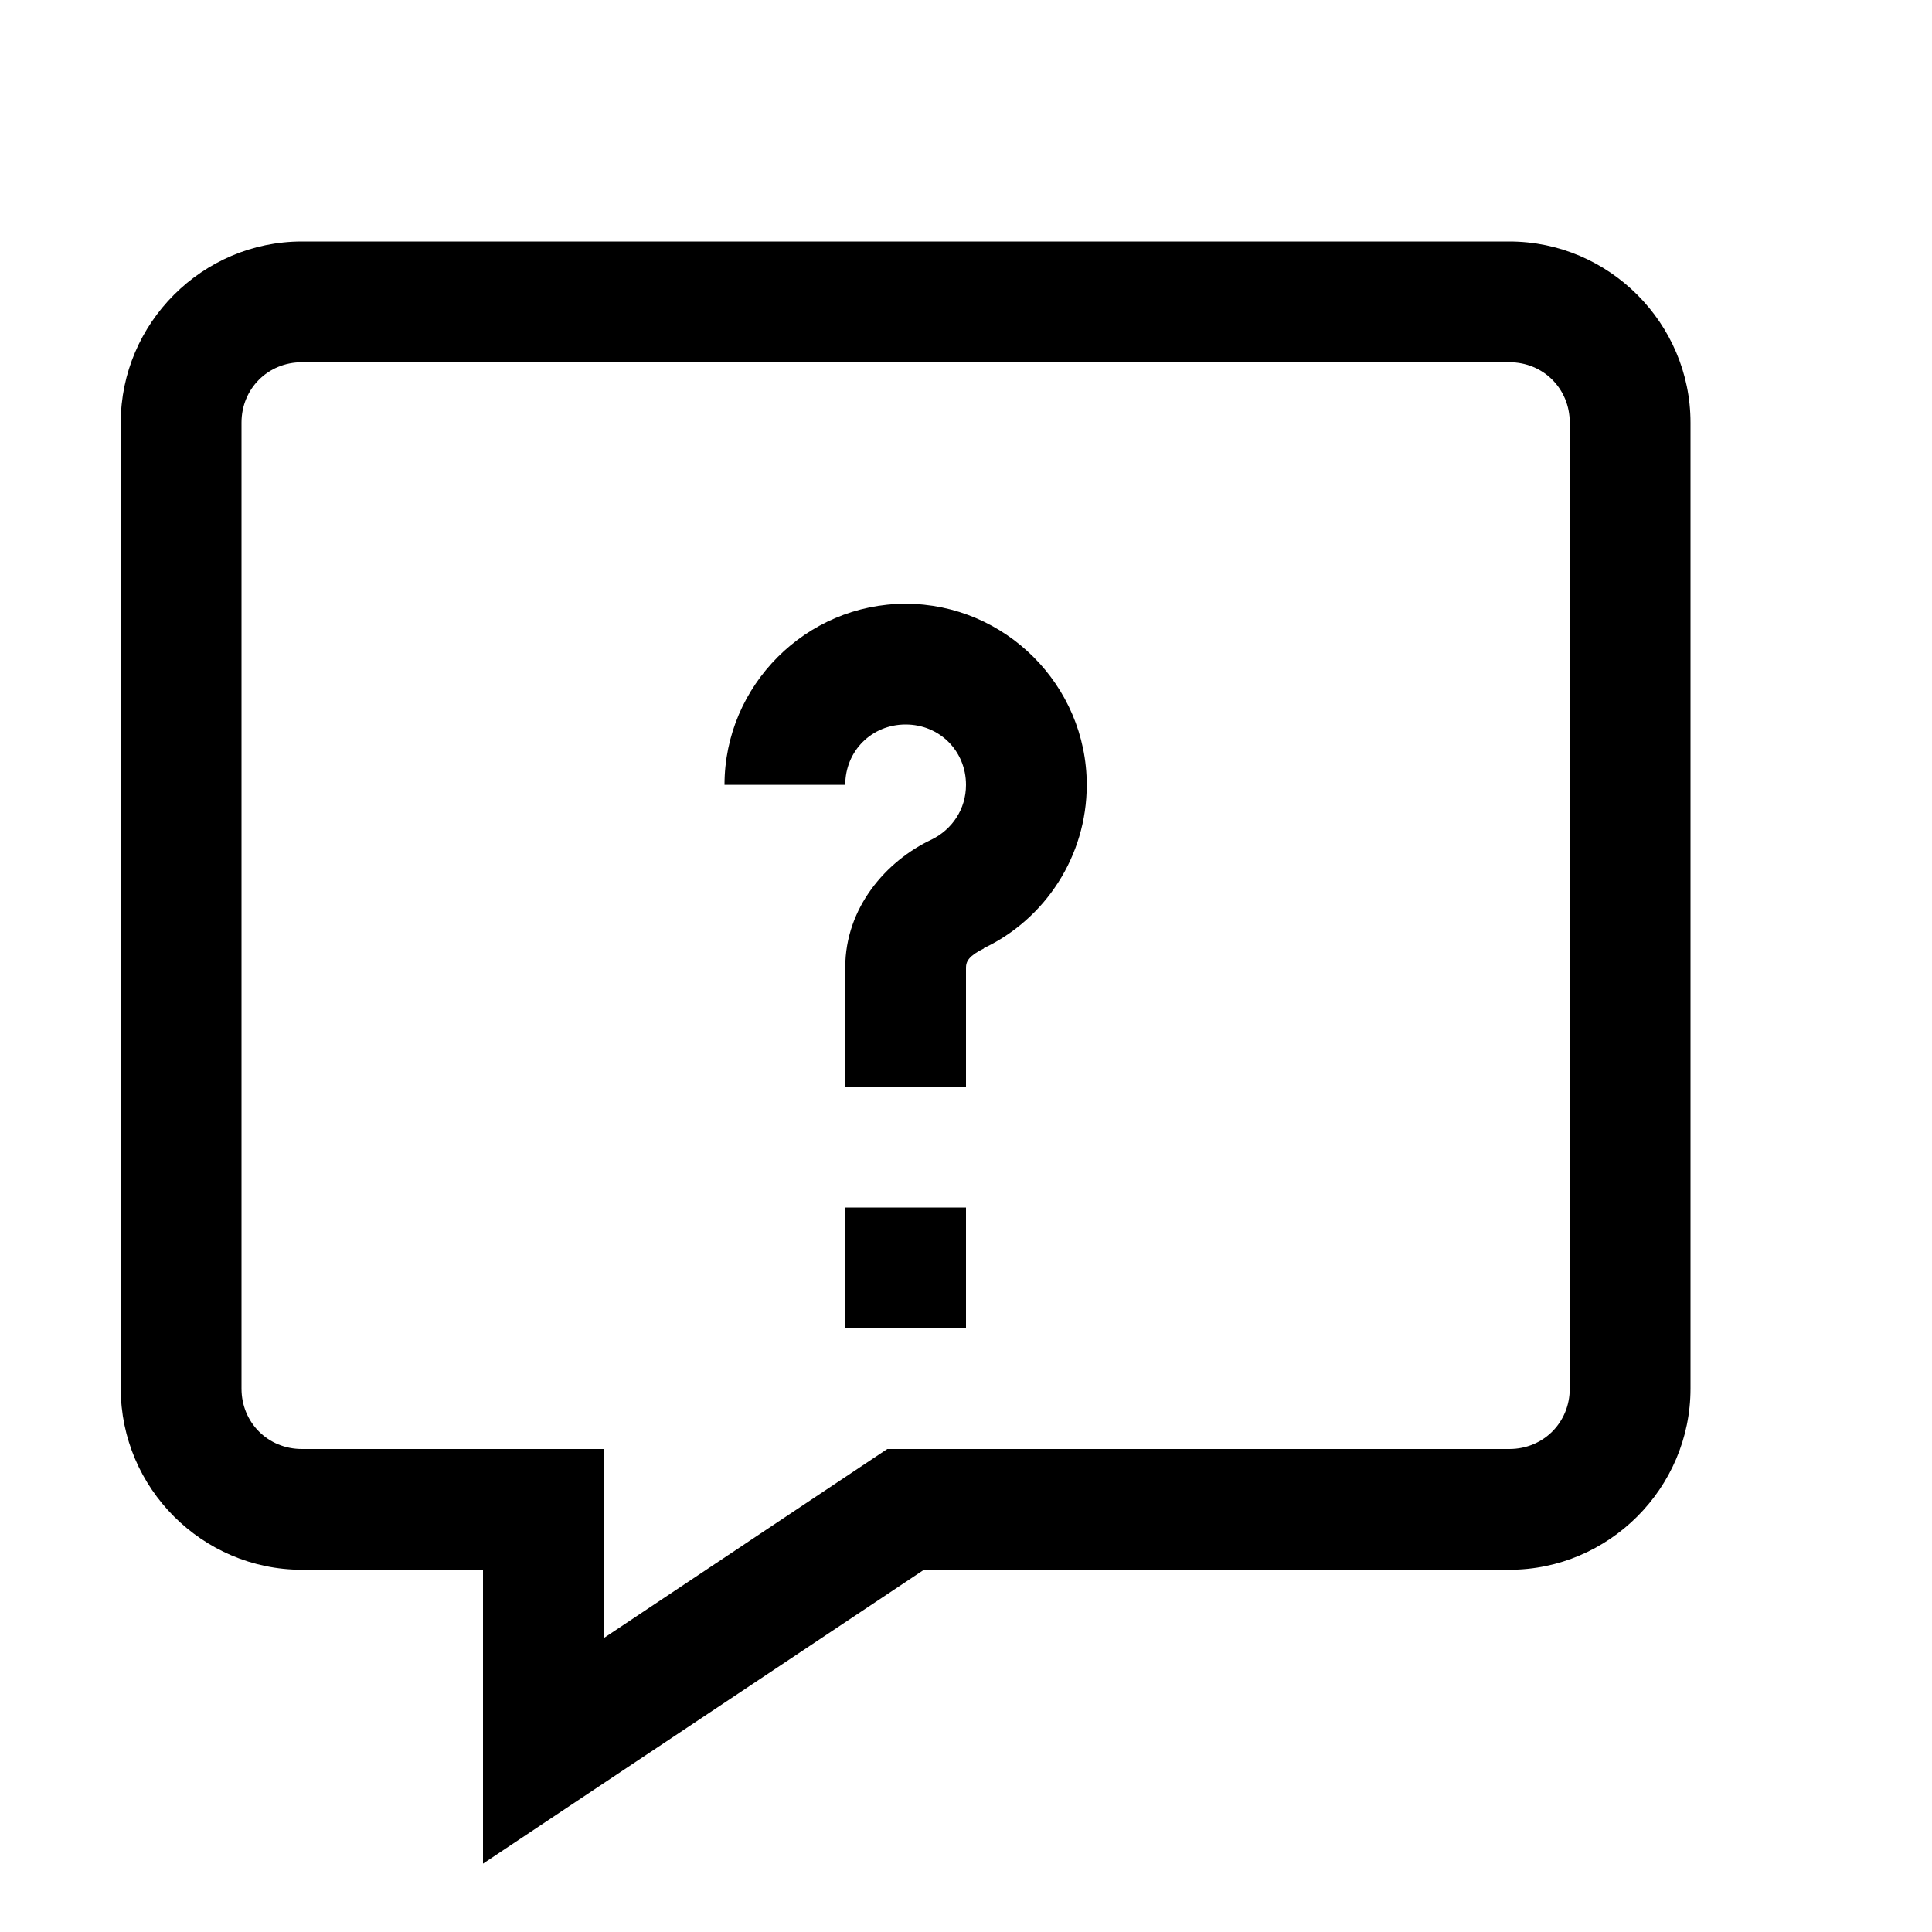<svg xmlns="http://www.w3.org/2000/svg" xmlns:xlink="http://www.w3.org/1999/xlink" viewBox="0 0 16 16" version="1.1" fill="currentColor">
<g id="surface1">
<path style=" " d="M 2.5 2 C 1.676 2 1 2.676 1 3.5 L 1 11.5 C 1 12.324 1.676 13 2.5 13 L 4 13 L 4 15.434 L 7.652 13 L 12.5 13 C 13.324 13 14 12.324 14 11.5 L 14 3.5 C 14 2.676 13.324 2 12.5 2 Z M 2.5 3 L 12.5 3 C 12.781 3 13 3.219 13 3.5 L 13 11.5 C 13 11.781 12.781 12 12.5 12 L 7.348 12 L 5 13.566 L 5 12 L 2.5 12 C 2.219 12 2 11.781 2 11.5 L 2 3.5 C 2 3.219 2.219 3 2.5 3 Z M 7.5 5 C 6.676 5 6 5.676 6 6.5 L 7 6.5 C 7 6.219 7.219 6 7.5 6 C 7.781 6 8 6.219 8 6.5 C 8 6.703 7.883 6.871 7.715 6.953 C 7.34 7.129 7 7.516 7 8.012 L 7 9 L 8 9 L 8 8.012 C 8 7.961 8.027 7.914 8.148 7.855 L 8.148 7.852 C 8.652 7.613 9 7.094 9 6.5 C 9 5.676 8.324 5 7.5 5 Z M 7 10 L 7 11 L 8 11 L 8 10 Z "/>
</g>
</svg>
